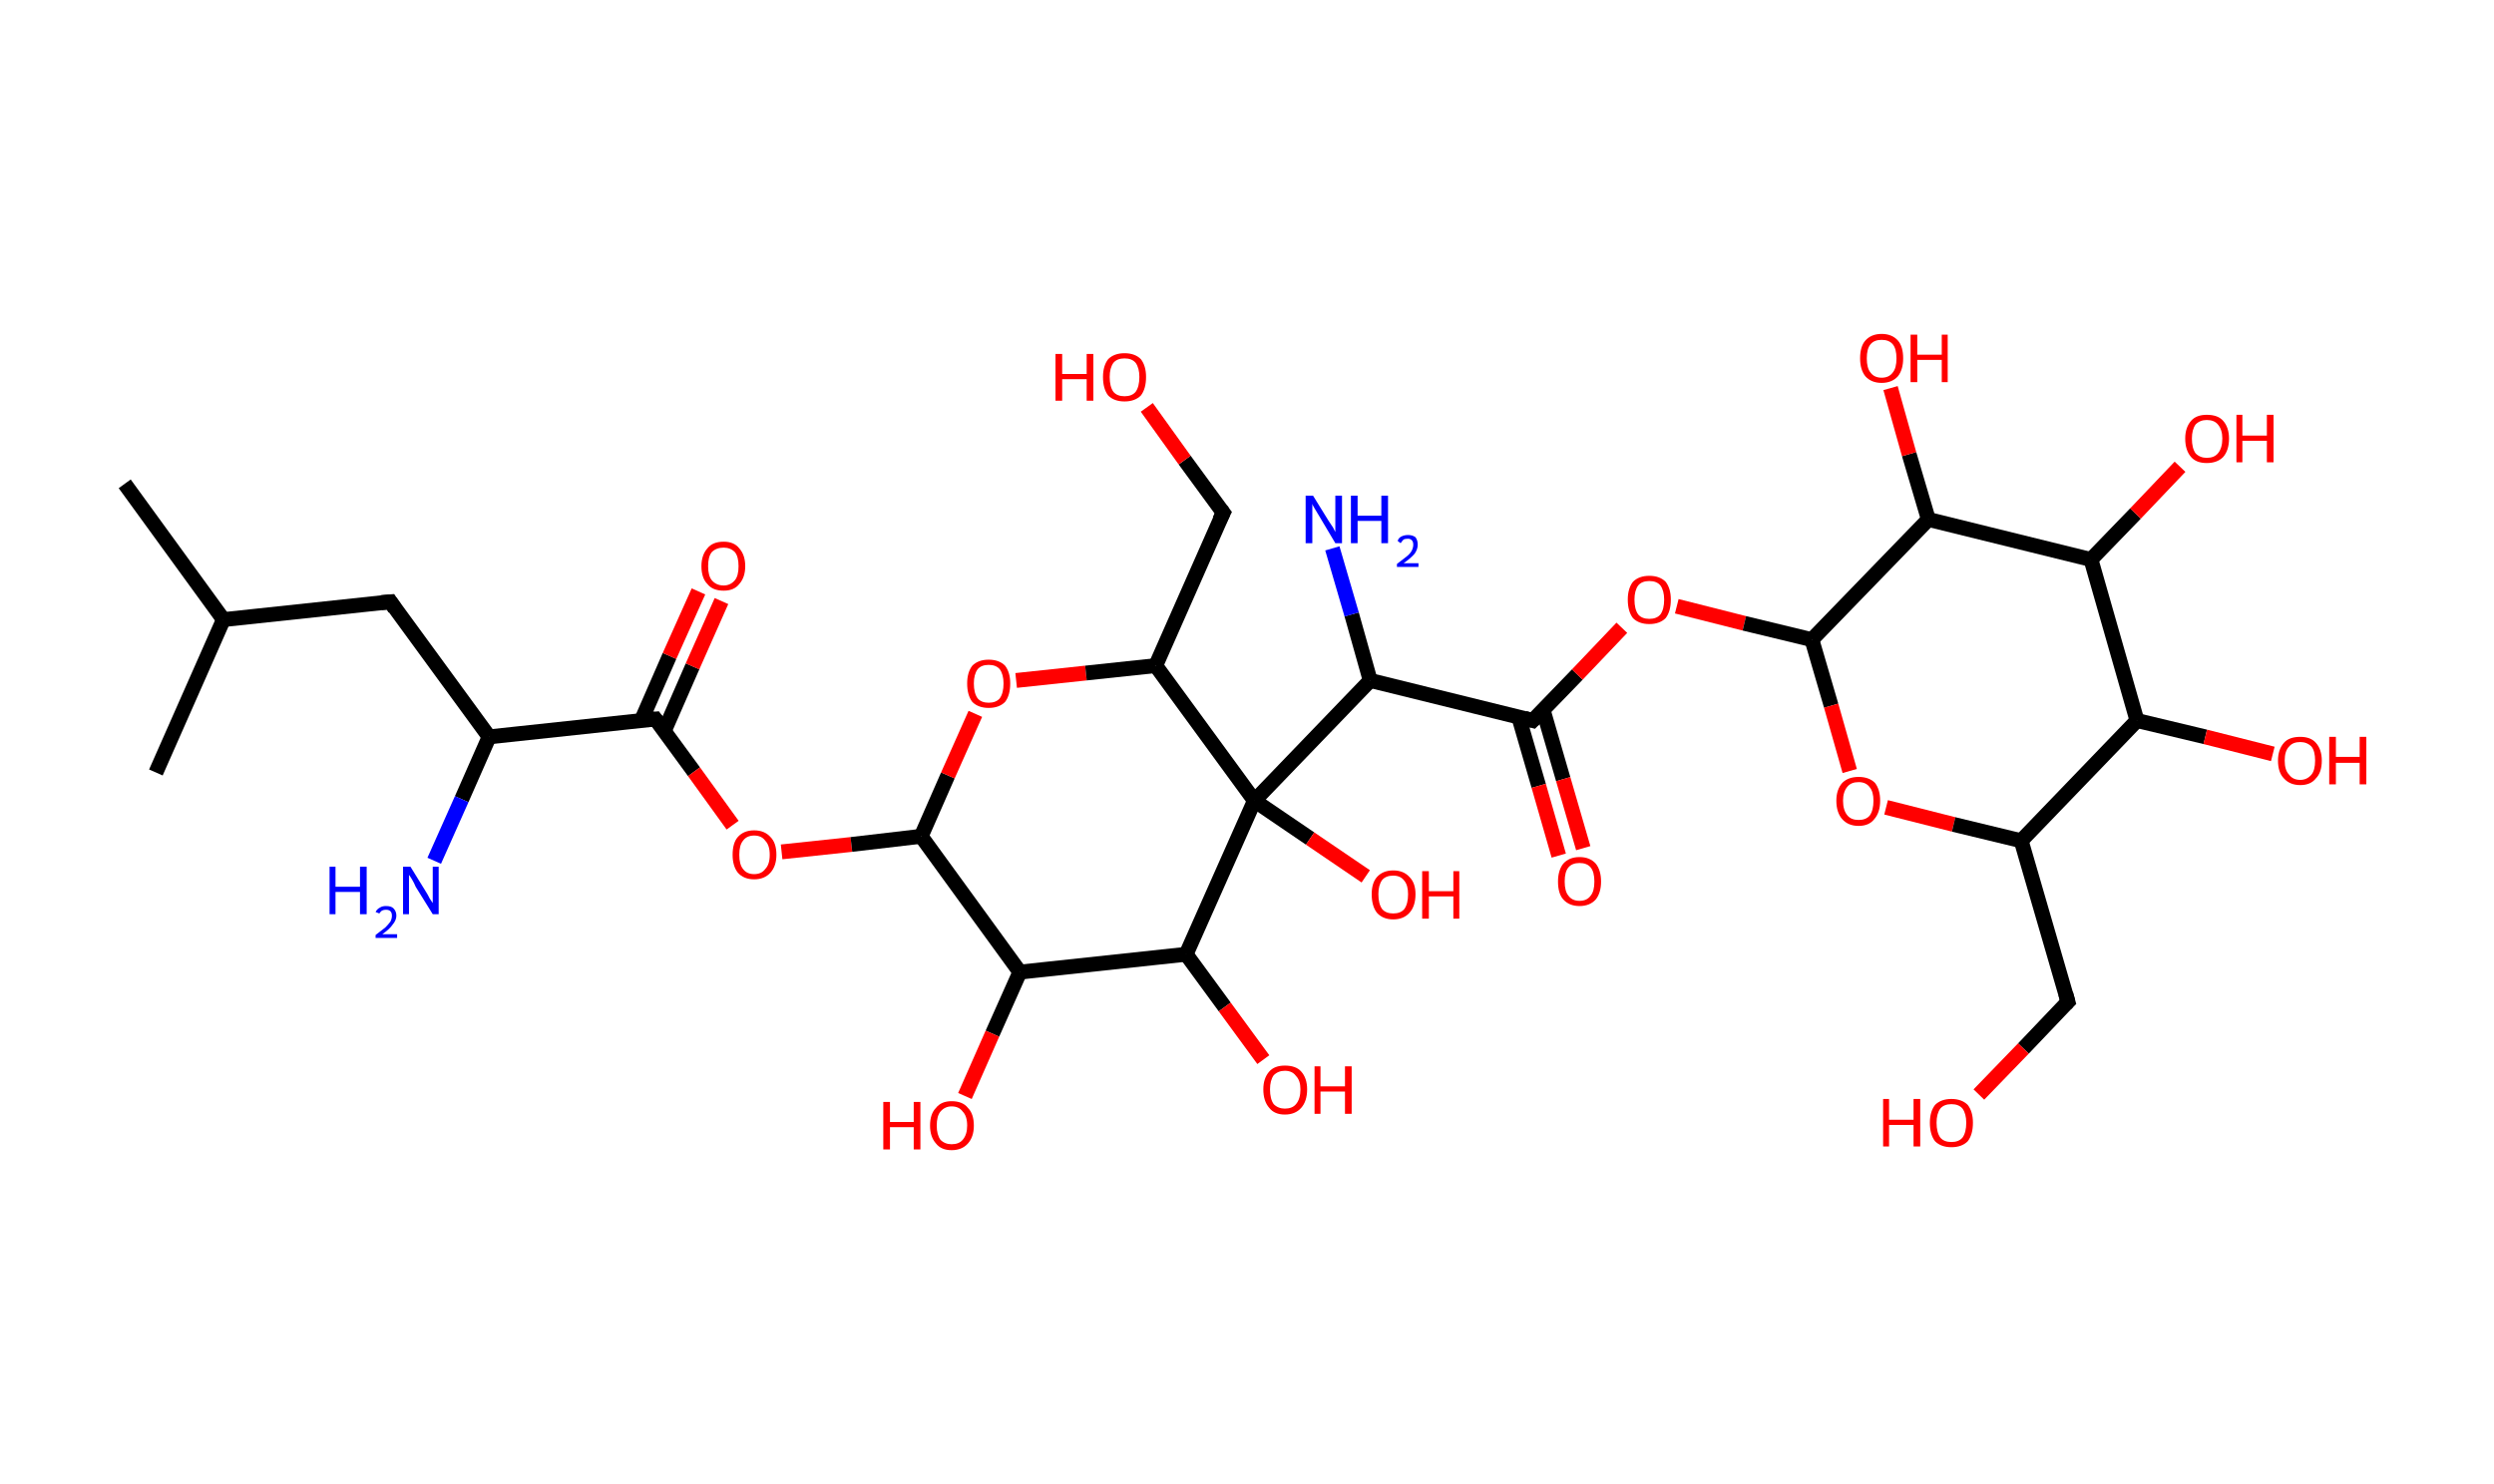 <?xml version='1.0' encoding='ASCII' standalone='yes'?>
<svg xmlns="http://www.w3.org/2000/svg" xmlns:rdkit="http://www.rdkit.org/xml" xmlns:xlink="http://www.w3.org/1999/xlink" version="1.1" baseProfile="full" xml:space="preserve" width="336px" height="200px" viewBox="0 0 336 200">
<!-- END OF HEADER -->
<rect style="opacity:1.0;fill:#FFFFFF;stroke:none" width="336.0" height="200.0" x="0.0" y="0.0"> </rect>
<path class="bond-0 atom-0 atom-1" d="M 16.8,65.2 L 30.1,83.5" style="fill:none;fill-rule:evenodd;stroke:#000000;stroke-width:2.0px;stroke-linecap:butt;stroke-linejoin:miter;stroke-opacity:1"/>
<path class="bond-1 atom-1 atom-2" d="M 30.1,83.5 L 21.0,104.1" style="fill:none;fill-rule:evenodd;stroke:#000000;stroke-width:2.0px;stroke-linecap:butt;stroke-linejoin:miter;stroke-opacity:1"/>
<path class="bond-2 atom-1 atom-3" d="M 30.1,83.5 L 52.6,81.1" style="fill:none;fill-rule:evenodd;stroke:#000000;stroke-width:2.0px;stroke-linecap:butt;stroke-linejoin:miter;stroke-opacity:1"/>
<path class="bond-3 atom-3 atom-4" d="M 52.6,81.1 L 65.9,99.3" style="fill:none;fill-rule:evenodd;stroke:#000000;stroke-width:2.0px;stroke-linecap:butt;stroke-linejoin:miter;stroke-opacity:1"/>
<path class="bond-4 atom-4 atom-5" d="M 65.9,99.3 L 62.2,107.7" style="fill:none;fill-rule:evenodd;stroke:#000000;stroke-width:2.0px;stroke-linecap:butt;stroke-linejoin:miter;stroke-opacity:1"/>
<path class="bond-4 atom-4 atom-5" d="M 62.2,107.7 L 58.5,116.0" style="fill:none;fill-rule:evenodd;stroke:#0000FF;stroke-width:2.0px;stroke-linecap:butt;stroke-linejoin:miter;stroke-opacity:1"/>
<path class="bond-5 atom-4 atom-6" d="M 65.9,99.3 L 88.3,96.9" style="fill:none;fill-rule:evenodd;stroke:#000000;stroke-width:2.0px;stroke-linecap:butt;stroke-linejoin:miter;stroke-opacity:1"/>
<path class="bond-6 atom-6 atom-7" d="M 89.5,98.5 L 93.3,89.8" style="fill:none;fill-rule:evenodd;stroke:#000000;stroke-width:2.0px;stroke-linecap:butt;stroke-linejoin:miter;stroke-opacity:1"/>
<path class="bond-6 atom-6 atom-7" d="M 93.3,89.8 L 97.2,81.0" style="fill:none;fill-rule:evenodd;stroke:#FF0000;stroke-width:2.0px;stroke-linecap:butt;stroke-linejoin:miter;stroke-opacity:1"/>
<path class="bond-6 atom-6 atom-7" d="M 86.4,97.1 L 90.2,88.4" style="fill:none;fill-rule:evenodd;stroke:#000000;stroke-width:2.0px;stroke-linecap:butt;stroke-linejoin:miter;stroke-opacity:1"/>
<path class="bond-6 atom-6 atom-7" d="M 90.2,88.4 L 94.1,79.7" style="fill:none;fill-rule:evenodd;stroke:#FF0000;stroke-width:2.0px;stroke-linecap:butt;stroke-linejoin:miter;stroke-opacity:1"/>
<path class="bond-7 atom-6 atom-8" d="M 88.3,96.9 L 93.5,104.0" style="fill:none;fill-rule:evenodd;stroke:#000000;stroke-width:2.0px;stroke-linecap:butt;stroke-linejoin:miter;stroke-opacity:1"/>
<path class="bond-7 atom-6 atom-8" d="M 93.5,104.0 L 98.7,111.2" style="fill:none;fill-rule:evenodd;stroke:#FF0000;stroke-width:2.0px;stroke-linecap:butt;stroke-linejoin:miter;stroke-opacity:1"/>
<path class="bond-8 atom-8 atom-9" d="M 105.3,114.8 L 114.7,113.8" style="fill:none;fill-rule:evenodd;stroke:#FF0000;stroke-width:2.0px;stroke-linecap:butt;stroke-linejoin:miter;stroke-opacity:1"/>
<path class="bond-8 atom-8 atom-9" d="M 114.7,113.8 L 124.1,112.7" style="fill:none;fill-rule:evenodd;stroke:#000000;stroke-width:2.0px;stroke-linecap:butt;stroke-linejoin:miter;stroke-opacity:1"/>
<path class="bond-9 atom-9 atom-10" d="M 124.1,112.7 L 127.7,104.5" style="fill:none;fill-rule:evenodd;stroke:#000000;stroke-width:2.0px;stroke-linecap:butt;stroke-linejoin:miter;stroke-opacity:1"/>
<path class="bond-9 atom-9 atom-10" d="M 127.7,104.5 L 131.4,96.2" style="fill:none;fill-rule:evenodd;stroke:#FF0000;stroke-width:2.0px;stroke-linecap:butt;stroke-linejoin:miter;stroke-opacity:1"/>
<path class="bond-10 atom-10 atom-11" d="M 136.9,91.7 L 146.3,90.7" style="fill:none;fill-rule:evenodd;stroke:#FF0000;stroke-width:2.0px;stroke-linecap:butt;stroke-linejoin:miter;stroke-opacity:1"/>
<path class="bond-10 atom-10 atom-11" d="M 146.3,90.7 L 155.7,89.7" style="fill:none;fill-rule:evenodd;stroke:#000000;stroke-width:2.0px;stroke-linecap:butt;stroke-linejoin:miter;stroke-opacity:1"/>
<path class="bond-11 atom-11 atom-12" d="M 155.7,89.7 L 164.8,69.1" style="fill:none;fill-rule:evenodd;stroke:#000000;stroke-width:2.0px;stroke-linecap:butt;stroke-linejoin:miter;stroke-opacity:1"/>
<path class="bond-12 atom-12 atom-13" d="M 164.8,69.1 L 159.6,62.0" style="fill:none;fill-rule:evenodd;stroke:#000000;stroke-width:2.0px;stroke-linecap:butt;stroke-linejoin:miter;stroke-opacity:1"/>
<path class="bond-12 atom-12 atom-13" d="M 159.6,62.0 L 154.5,54.9" style="fill:none;fill-rule:evenodd;stroke:#FF0000;stroke-width:2.0px;stroke-linecap:butt;stroke-linejoin:miter;stroke-opacity:1"/>
<path class="bond-13 atom-11 atom-14" d="M 155.7,89.7 L 169.0,107.9" style="fill:none;fill-rule:evenodd;stroke:#000000;stroke-width:2.0px;stroke-linecap:butt;stroke-linejoin:miter;stroke-opacity:1"/>
<path class="bond-14 atom-14 atom-15" d="M 169.0,107.9 L 176.5,113.0" style="fill:none;fill-rule:evenodd;stroke:#000000;stroke-width:2.0px;stroke-linecap:butt;stroke-linejoin:miter;stroke-opacity:1"/>
<path class="bond-14 atom-14 atom-15" d="M 176.5,113.0 L 184.0,118.1" style="fill:none;fill-rule:evenodd;stroke:#FF0000;stroke-width:2.0px;stroke-linecap:butt;stroke-linejoin:miter;stroke-opacity:1"/>
<path class="bond-15 atom-14 atom-16" d="M 169.0,107.9 L 184.6,91.7" style="fill:none;fill-rule:evenodd;stroke:#000000;stroke-width:2.0px;stroke-linecap:butt;stroke-linejoin:miter;stroke-opacity:1"/>
<path class="bond-16 atom-16 atom-17" d="M 184.6,91.7 L 182.1,82.8" style="fill:none;fill-rule:evenodd;stroke:#000000;stroke-width:2.0px;stroke-linecap:butt;stroke-linejoin:miter;stroke-opacity:1"/>
<path class="bond-16 atom-16 atom-17" d="M 182.1,82.8 L 179.5,73.9" style="fill:none;fill-rule:evenodd;stroke:#0000FF;stroke-width:2.0px;stroke-linecap:butt;stroke-linejoin:miter;stroke-opacity:1"/>
<path class="bond-17 atom-16 atom-18" d="M 184.6,91.7 L 206.5,97.1" style="fill:none;fill-rule:evenodd;stroke:#000000;stroke-width:2.0px;stroke-linecap:butt;stroke-linejoin:miter;stroke-opacity:1"/>
<path class="bond-18 atom-18 atom-19" d="M 204.6,96.6 L 207.3,105.9" style="fill:none;fill-rule:evenodd;stroke:#000000;stroke-width:2.0px;stroke-linecap:butt;stroke-linejoin:miter;stroke-opacity:1"/>
<path class="bond-18 atom-18 atom-19" d="M 207.3,105.9 L 210.0,115.3" style="fill:none;fill-rule:evenodd;stroke:#FF0000;stroke-width:2.0px;stroke-linecap:butt;stroke-linejoin:miter;stroke-opacity:1"/>
<path class="bond-18 atom-18 atom-19" d="M 207.9,95.7 L 210.6,105.0" style="fill:none;fill-rule:evenodd;stroke:#000000;stroke-width:2.0px;stroke-linecap:butt;stroke-linejoin:miter;stroke-opacity:1"/>
<path class="bond-18 atom-18 atom-19" d="M 210.6,105.0 L 213.3,114.3" style="fill:none;fill-rule:evenodd;stroke:#FF0000;stroke-width:2.0px;stroke-linecap:butt;stroke-linejoin:miter;stroke-opacity:1"/>
<path class="bond-19 atom-18 atom-20" d="M 206.5,97.1 L 212.5,90.9" style="fill:none;fill-rule:evenodd;stroke:#000000;stroke-width:2.0px;stroke-linecap:butt;stroke-linejoin:miter;stroke-opacity:1"/>
<path class="bond-19 atom-18 atom-20" d="M 212.5,90.9 L 218.5,84.6" style="fill:none;fill-rule:evenodd;stroke:#FF0000;stroke-width:2.0px;stroke-linecap:butt;stroke-linejoin:miter;stroke-opacity:1"/>
<path class="bond-20 atom-20 atom-21" d="M 225.9,81.7 L 235.0,84.0" style="fill:none;fill-rule:evenodd;stroke:#FF0000;stroke-width:2.0px;stroke-linecap:butt;stroke-linejoin:miter;stroke-opacity:1"/>
<path class="bond-20 atom-20 atom-21" d="M 235.0,84.0 L 244.1,86.2" style="fill:none;fill-rule:evenodd;stroke:#000000;stroke-width:2.0px;stroke-linecap:butt;stroke-linejoin:miter;stroke-opacity:1"/>
<path class="bond-21 atom-21 atom-22" d="M 244.1,86.2 L 246.7,95.1" style="fill:none;fill-rule:evenodd;stroke:#000000;stroke-width:2.0px;stroke-linecap:butt;stroke-linejoin:miter;stroke-opacity:1"/>
<path class="bond-21 atom-21 atom-22" d="M 246.7,95.1 L 249.2,103.9" style="fill:none;fill-rule:evenodd;stroke:#FF0000;stroke-width:2.0px;stroke-linecap:butt;stroke-linejoin:miter;stroke-opacity:1"/>
<path class="bond-22 atom-22 atom-23" d="M 254.1,108.8 L 263.2,111.1" style="fill:none;fill-rule:evenodd;stroke:#FF0000;stroke-width:2.0px;stroke-linecap:butt;stroke-linejoin:miter;stroke-opacity:1"/>
<path class="bond-22 atom-22 atom-23" d="M 263.2,111.1 L 272.3,113.3" style="fill:none;fill-rule:evenodd;stroke:#000000;stroke-width:2.0px;stroke-linecap:butt;stroke-linejoin:miter;stroke-opacity:1"/>
<path class="bond-23 atom-23 atom-24" d="M 272.3,113.3 L 278.6,135.0" style="fill:none;fill-rule:evenodd;stroke:#000000;stroke-width:2.0px;stroke-linecap:butt;stroke-linejoin:miter;stroke-opacity:1"/>
<path class="bond-24 atom-24 atom-25" d="M 278.6,135.0 L 272.6,141.3" style="fill:none;fill-rule:evenodd;stroke:#000000;stroke-width:2.0px;stroke-linecap:butt;stroke-linejoin:miter;stroke-opacity:1"/>
<path class="bond-24 atom-24 atom-25" d="M 272.6,141.3 L 266.6,147.5" style="fill:none;fill-rule:evenodd;stroke:#FF0000;stroke-width:2.0px;stroke-linecap:butt;stroke-linejoin:miter;stroke-opacity:1"/>
<path class="bond-25 atom-23 atom-26" d="M 272.3,113.3 L 287.9,97.1" style="fill:none;fill-rule:evenodd;stroke:#000000;stroke-width:2.0px;stroke-linecap:butt;stroke-linejoin:miter;stroke-opacity:1"/>
<path class="bond-26 atom-26 atom-27" d="M 287.9,97.1 L 297.1,99.3" style="fill:none;fill-rule:evenodd;stroke:#000000;stroke-width:2.0px;stroke-linecap:butt;stroke-linejoin:miter;stroke-opacity:1"/>
<path class="bond-26 atom-26 atom-27" d="M 297.1,99.3 L 306.2,101.6" style="fill:none;fill-rule:evenodd;stroke:#FF0000;stroke-width:2.0px;stroke-linecap:butt;stroke-linejoin:miter;stroke-opacity:1"/>
<path class="bond-27 atom-26 atom-28" d="M 287.9,97.1 L 281.7,75.4" style="fill:none;fill-rule:evenodd;stroke:#000000;stroke-width:2.0px;stroke-linecap:butt;stroke-linejoin:miter;stroke-opacity:1"/>
<path class="bond-28 atom-28 atom-29" d="M 281.7,75.4 L 287.7,69.2" style="fill:none;fill-rule:evenodd;stroke:#000000;stroke-width:2.0px;stroke-linecap:butt;stroke-linejoin:miter;stroke-opacity:1"/>
<path class="bond-28 atom-28 atom-29" d="M 287.7,69.2 L 293.7,62.9" style="fill:none;fill-rule:evenodd;stroke:#FF0000;stroke-width:2.0px;stroke-linecap:butt;stroke-linejoin:miter;stroke-opacity:1"/>
<path class="bond-29 atom-28 atom-30" d="M 281.7,75.4 L 259.8,70.0" style="fill:none;fill-rule:evenodd;stroke:#000000;stroke-width:2.0px;stroke-linecap:butt;stroke-linejoin:miter;stroke-opacity:1"/>
<path class="bond-30 atom-30 atom-31" d="M 259.8,70.0 L 257.2,61.2" style="fill:none;fill-rule:evenodd;stroke:#000000;stroke-width:2.0px;stroke-linecap:butt;stroke-linejoin:miter;stroke-opacity:1"/>
<path class="bond-30 atom-30 atom-31" d="M 257.2,61.2 L 254.7,52.3" style="fill:none;fill-rule:evenodd;stroke:#FF0000;stroke-width:2.0px;stroke-linecap:butt;stroke-linejoin:miter;stroke-opacity:1"/>
<path class="bond-31 atom-14 atom-32" d="M 169.0,107.9 L 159.8,128.6" style="fill:none;fill-rule:evenodd;stroke:#000000;stroke-width:2.0px;stroke-linecap:butt;stroke-linejoin:miter;stroke-opacity:1"/>
<path class="bond-32 atom-32 atom-33" d="M 159.8,128.6 L 165.0,135.7" style="fill:none;fill-rule:evenodd;stroke:#000000;stroke-width:2.0px;stroke-linecap:butt;stroke-linejoin:miter;stroke-opacity:1"/>
<path class="bond-32 atom-32 atom-33" d="M 165.0,135.7 L 170.2,142.8" style="fill:none;fill-rule:evenodd;stroke:#FF0000;stroke-width:2.0px;stroke-linecap:butt;stroke-linejoin:miter;stroke-opacity:1"/>
<path class="bond-33 atom-32 atom-34" d="M 159.8,128.6 L 137.4,131.0" style="fill:none;fill-rule:evenodd;stroke:#000000;stroke-width:2.0px;stroke-linecap:butt;stroke-linejoin:miter;stroke-opacity:1"/>
<path class="bond-34 atom-34 atom-35" d="M 137.4,131.0 L 133.7,139.3" style="fill:none;fill-rule:evenodd;stroke:#000000;stroke-width:2.0px;stroke-linecap:butt;stroke-linejoin:miter;stroke-opacity:1"/>
<path class="bond-34 atom-34 atom-35" d="M 133.7,139.3 L 130.0,147.7" style="fill:none;fill-rule:evenodd;stroke:#FF0000;stroke-width:2.0px;stroke-linecap:butt;stroke-linejoin:miter;stroke-opacity:1"/>
<path class="bond-35 atom-34 atom-9" d="M 137.4,131.0 L 124.1,112.7" style="fill:none;fill-rule:evenodd;stroke:#000000;stroke-width:2.0px;stroke-linecap:butt;stroke-linejoin:miter;stroke-opacity:1"/>
<path class="bond-36 atom-30 atom-21" d="M 259.8,70.0 L 244.1,86.2" style="fill:none;fill-rule:evenodd;stroke:#000000;stroke-width:2.0px;stroke-linecap:butt;stroke-linejoin:miter;stroke-opacity:1"/>
<path d="M 51.4,81.2 L 52.6,81.1 L 53.2,82.0" style="fill:none;stroke:#000000;stroke-width:2.0px;stroke-linecap:butt;stroke-linejoin:miter;stroke-opacity:1;"/>
<path d="M 87.2,97.0 L 88.3,96.9 L 88.6,97.3" style="fill:none;stroke:#000000;stroke-width:2.0px;stroke-linecap:butt;stroke-linejoin:miter;stroke-opacity:1;"/>
<path d="M 164.3,70.1 L 164.8,69.1 L 164.5,68.7" style="fill:none;stroke:#000000;stroke-width:2.0px;stroke-linecap:butt;stroke-linejoin:miter;stroke-opacity:1;"/>
<path d="M 205.4,96.8 L 206.5,97.1 L 206.8,96.8" style="fill:none;stroke:#000000;stroke-width:2.0px;stroke-linecap:butt;stroke-linejoin:miter;stroke-opacity:1;"/>
<path d="M 278.3,133.9 L 278.6,135.0 L 278.3,135.3" style="fill:none;stroke:#000000;stroke-width:2.0px;stroke-linecap:butt;stroke-linejoin:miter;stroke-opacity:1;"/>
<path class="atom-5" d="M 44.4 116.8 L 45.2 116.8 L 45.2 119.5 L 48.5 119.5 L 48.5 116.8 L 49.4 116.8 L 49.4 123.2 L 48.5 123.2 L 48.5 120.2 L 45.2 120.2 L 45.2 123.2 L 44.4 123.2 L 44.4 116.8 " fill="#0000FF"/>
<path class="atom-5" d="M 50.6 122.9 Q 50.8 122.5, 51.2 122.3 Q 51.5 122.1, 52.0 122.1 Q 52.7 122.1, 53.0 122.4 Q 53.4 122.8, 53.4 123.4 Q 53.4 124.0, 52.9 124.6 Q 52.5 125.2, 51.5 125.9 L 53.5 125.9 L 53.5 126.4 L 50.6 126.4 L 50.6 126.0 Q 51.4 125.4, 51.9 125.0 Q 52.3 124.6, 52.6 124.2 Q 52.8 123.8, 52.8 123.4 Q 52.8 123.0, 52.6 122.8 Q 52.4 122.6, 52.0 122.6 Q 51.7 122.6, 51.5 122.7 Q 51.3 122.8, 51.1 123.1 L 50.6 122.9 " fill="#0000FF"/>
<path class="atom-5" d="M 55.3 116.8 L 57.4 120.2 Q 57.6 120.5, 57.9 121.1 Q 58.3 121.7, 58.3 121.7 L 58.3 116.8 L 59.1 116.8 L 59.1 123.2 L 58.3 123.2 L 56.0 119.5 Q 55.8 119.0, 55.5 118.5 Q 55.2 118.0, 55.1 117.9 L 55.1 123.2 L 54.3 123.2 L 54.3 116.8 L 55.3 116.8 " fill="#0000FF"/>
<path class="atom-7" d="M 94.5 76.3 Q 94.5 74.8, 95.3 73.9 Q 96.0 73.0, 97.5 73.0 Q 98.9 73.0, 99.6 73.9 Q 100.4 74.8, 100.4 76.3 Q 100.4 77.8, 99.6 78.7 Q 98.9 79.6, 97.5 79.6 Q 96.0 79.6, 95.3 78.7 Q 94.5 77.9, 94.5 76.3 M 97.5 78.9 Q 98.4 78.9, 99.0 78.2 Q 99.5 77.6, 99.5 76.3 Q 99.5 75.0, 99.0 74.4 Q 98.4 73.8, 97.5 73.8 Q 96.5 73.8, 95.9 74.4 Q 95.4 75.0, 95.4 76.3 Q 95.4 77.6, 95.9 78.2 Q 96.5 78.9, 97.5 78.9 " fill="#FF0000"/>
<path class="atom-8" d="M 98.7 115.2 Q 98.7 113.6, 99.4 112.8 Q 100.2 111.9, 101.6 111.9 Q 103.0 111.9, 103.8 112.8 Q 104.6 113.6, 104.6 115.2 Q 104.6 116.7, 103.8 117.6 Q 103.0 118.5, 101.6 118.5 Q 100.2 118.5, 99.4 117.6 Q 98.7 116.7, 98.7 115.2 M 101.6 117.8 Q 102.6 117.8, 103.1 117.1 Q 103.7 116.5, 103.7 115.2 Q 103.7 113.9, 103.1 113.3 Q 102.6 112.6, 101.6 112.6 Q 100.6 112.6, 100.1 113.3 Q 99.6 113.9, 99.6 115.2 Q 99.6 116.5, 100.1 117.1 Q 100.6 117.8, 101.6 117.8 " fill="#FF0000"/>
<path class="atom-10" d="M 130.3 92.1 Q 130.3 90.6, 131.0 89.7 Q 131.8 88.9, 133.2 88.9 Q 134.6 88.9, 135.4 89.7 Q 136.1 90.6, 136.1 92.1 Q 136.1 93.7, 135.4 94.6 Q 134.6 95.4, 133.2 95.4 Q 131.8 95.4, 131.0 94.6 Q 130.3 93.7, 130.3 92.1 M 133.2 94.7 Q 134.2 94.7, 134.7 94.1 Q 135.2 93.4, 135.2 92.1 Q 135.2 90.9, 134.7 90.2 Q 134.2 89.6, 133.2 89.6 Q 132.2 89.6, 131.7 90.2 Q 131.2 90.9, 131.2 92.1 Q 131.2 93.4, 131.7 94.1 Q 132.2 94.7, 133.2 94.7 " fill="#FF0000"/>
<path class="atom-13" d="M 142.2 47.7 L 143.1 47.7 L 143.1 50.4 L 146.4 50.4 L 146.4 47.7 L 147.3 47.7 L 147.3 54.0 L 146.4 54.0 L 146.4 51.1 L 143.1 51.1 L 143.1 54.0 L 142.2 54.0 L 142.2 47.7 " fill="#FF0000"/>
<path class="atom-13" d="M 148.6 50.8 Q 148.6 49.3, 149.3 48.4 Q 150.1 47.6, 151.5 47.6 Q 152.9 47.6, 153.7 48.4 Q 154.4 49.3, 154.4 50.8 Q 154.4 52.4, 153.7 53.3 Q 152.9 54.1, 151.5 54.1 Q 150.1 54.1, 149.3 53.3 Q 148.6 52.4, 148.6 50.8 M 151.5 53.4 Q 152.5 53.4, 153.0 52.8 Q 153.5 52.1, 153.5 50.8 Q 153.5 49.6, 153.0 48.9 Q 152.5 48.3, 151.5 48.3 Q 150.5 48.3, 150.0 48.9 Q 149.5 49.6, 149.5 50.8 Q 149.5 52.1, 150.0 52.8 Q 150.5 53.4, 151.5 53.4 " fill="#FF0000"/>
<path class="atom-15" d="M 184.8 120.5 Q 184.8 119.0, 185.5 118.2 Q 186.3 117.3, 187.7 117.3 Q 189.1 117.3, 189.9 118.2 Q 190.7 119.0, 190.7 120.5 Q 190.7 122.1, 189.9 123.0 Q 189.1 123.9, 187.7 123.9 Q 186.3 123.9, 185.5 123.0 Q 184.8 122.1, 184.8 120.5 M 187.7 123.1 Q 188.7 123.1, 189.2 122.5 Q 189.7 121.8, 189.7 120.5 Q 189.7 119.3, 189.2 118.7 Q 188.7 118.0, 187.7 118.0 Q 186.7 118.0, 186.2 118.6 Q 185.7 119.3, 185.7 120.5 Q 185.7 121.8, 186.2 122.5 Q 186.7 123.1, 187.7 123.1 " fill="#FF0000"/>
<path class="atom-15" d="M 191.6 117.4 L 192.5 117.4 L 192.5 120.1 L 195.8 120.1 L 195.8 117.4 L 196.6 117.4 L 196.6 123.8 L 195.8 123.8 L 195.8 120.8 L 192.5 120.8 L 192.5 123.8 L 191.6 123.8 L 191.6 117.4 " fill="#FF0000"/>
<path class="atom-17" d="M 176.9 66.8 L 179.0 70.2 Q 179.2 70.5, 179.6 71.1 Q 179.9 71.7, 179.9 71.7 L 179.9 66.8 L 180.8 66.8 L 180.8 73.2 L 179.9 73.2 L 177.7 69.5 Q 177.4 69.0, 177.1 68.5 Q 176.8 68.0, 176.8 67.9 L 176.8 73.2 L 175.9 73.2 L 175.9 66.8 L 176.9 66.8 " fill="#0000FF"/>
<path class="atom-17" d="M 182.0 66.8 L 182.9 66.8 L 182.9 69.5 L 186.1 69.5 L 186.1 66.8 L 187.0 66.8 L 187.0 73.2 L 186.1 73.2 L 186.1 70.2 L 182.9 70.2 L 182.9 73.2 L 182.0 73.2 L 182.0 66.8 " fill="#0000FF"/>
<path class="atom-17" d="M 188.3 72.9 Q 188.4 72.5, 188.8 72.3 Q 189.2 72.1, 189.7 72.1 Q 190.3 72.1, 190.7 72.4 Q 191.0 72.8, 191.0 73.4 Q 191.0 74.0, 190.6 74.6 Q 190.1 75.2, 189.1 75.9 L 191.1 75.9 L 191.1 76.4 L 188.2 76.4 L 188.2 76.0 Q 189.0 75.4, 189.5 75.0 Q 190.0 74.6, 190.2 74.2 Q 190.4 73.8, 190.4 73.4 Q 190.4 73.0, 190.2 72.8 Q 190.0 72.6, 189.7 72.6 Q 189.3 72.6, 189.1 72.7 Q 188.9 72.9, 188.7 73.2 L 188.3 72.9 " fill="#0000FF"/>
<path class="atom-19" d="M 209.9 118.8 Q 209.9 117.3, 210.6 116.4 Q 211.4 115.5, 212.8 115.5 Q 214.2 115.5, 215.0 116.4 Q 215.7 117.3, 215.7 118.8 Q 215.7 120.3, 215.0 121.2 Q 214.2 122.1, 212.8 122.1 Q 211.4 122.1, 210.6 121.2 Q 209.9 120.4, 209.9 118.8 M 212.8 121.4 Q 213.8 121.4, 214.3 120.7 Q 214.8 120.1, 214.8 118.8 Q 214.8 117.5, 214.3 116.9 Q 213.8 116.3, 212.8 116.3 Q 211.8 116.3, 211.3 116.9 Q 210.8 117.5, 210.8 118.8 Q 210.8 120.1, 211.3 120.7 Q 211.8 121.4, 212.8 121.4 " fill="#FF0000"/>
<path class="atom-20" d="M 219.3 80.8 Q 219.3 79.3, 220.0 78.4 Q 220.8 77.6, 222.2 77.6 Q 223.6 77.6, 224.4 78.4 Q 225.1 79.3, 225.1 80.8 Q 225.1 82.4, 224.4 83.3 Q 223.6 84.1, 222.2 84.1 Q 220.8 84.1, 220.0 83.3 Q 219.3 82.4, 219.3 80.8 M 222.2 83.4 Q 223.2 83.4, 223.7 82.8 Q 224.2 82.1, 224.2 80.8 Q 224.2 79.6, 223.7 78.9 Q 223.2 78.3, 222.2 78.3 Q 221.2 78.3, 220.7 78.9 Q 220.2 79.6, 220.2 80.8 Q 220.2 82.1, 220.7 82.8 Q 221.2 83.4, 222.2 83.4 " fill="#FF0000"/>
<path class="atom-22" d="M 247.4 107.9 Q 247.4 106.4, 248.2 105.5 Q 249.0 104.7, 250.4 104.7 Q 251.8 104.7, 252.6 105.5 Q 253.3 106.4, 253.3 107.9 Q 253.3 109.5, 252.5 110.4 Q 251.8 111.3, 250.4 111.3 Q 249.0 111.3, 248.2 110.4 Q 247.4 109.5, 247.4 107.9 M 250.4 110.5 Q 251.4 110.5, 251.9 109.9 Q 252.4 109.2, 252.4 107.9 Q 252.4 106.7, 251.9 106.1 Q 251.4 105.4, 250.4 105.4 Q 249.4 105.4, 248.9 106.0 Q 248.3 106.7, 248.3 107.9 Q 248.3 109.2, 248.9 109.9 Q 249.4 110.5, 250.4 110.5 " fill="#FF0000"/>
<path class="atom-25" d="M 253.7 148.1 L 254.5 148.1 L 254.5 150.9 L 257.8 150.9 L 257.8 148.1 L 258.7 148.1 L 258.7 154.5 L 257.8 154.5 L 257.8 151.6 L 254.5 151.6 L 254.5 154.5 L 253.7 154.5 L 253.7 148.1 " fill="#FF0000"/>
<path class="atom-25" d="M 260.0 151.3 Q 260.0 149.8, 260.7 148.9 Q 261.5 148.1, 262.9 148.1 Q 264.3 148.1, 265.1 148.9 Q 265.8 149.8, 265.8 151.3 Q 265.8 152.9, 265.1 153.8 Q 264.3 154.6, 262.9 154.6 Q 261.5 154.6, 260.7 153.8 Q 260.0 152.9, 260.0 151.3 M 262.9 153.9 Q 263.9 153.9, 264.4 153.3 Q 264.9 152.6, 264.9 151.3 Q 264.9 150.1, 264.4 149.4 Q 263.9 148.8, 262.9 148.8 Q 261.9 148.8, 261.4 149.4 Q 260.9 150.1, 260.9 151.3 Q 260.9 152.6, 261.4 153.3 Q 261.9 153.9, 262.9 153.9 " fill="#FF0000"/>
<path class="atom-27" d="M 306.9 102.5 Q 306.9 101.0, 307.7 100.1 Q 308.4 99.3, 309.9 99.3 Q 311.3 99.3, 312.0 100.1 Q 312.8 101.0, 312.8 102.5 Q 312.8 104.1, 312.0 104.9 Q 311.3 105.8, 309.9 105.8 Q 308.5 105.8, 307.7 104.9 Q 306.9 104.1, 306.9 102.5 M 309.9 105.1 Q 310.8 105.1, 311.4 104.4 Q 311.9 103.8, 311.9 102.5 Q 311.9 101.2, 311.4 100.6 Q 310.8 100.0, 309.9 100.0 Q 308.9 100.0, 308.4 100.6 Q 307.8 101.2, 307.8 102.5 Q 307.8 103.8, 308.4 104.4 Q 308.9 105.1, 309.9 105.1 " fill="#FF0000"/>
<path class="atom-27" d="M 313.8 99.3 L 314.7 99.3 L 314.7 102.0 L 317.9 102.0 L 317.9 99.3 L 318.8 99.3 L 318.8 105.7 L 317.9 105.7 L 317.9 102.8 L 314.7 102.8 L 314.7 105.7 L 313.8 105.7 L 313.8 99.3 " fill="#FF0000"/>
<path class="atom-29" d="M 294.4 59.1 Q 294.4 57.6, 295.2 56.7 Q 295.9 55.9, 297.3 55.9 Q 298.8 55.9, 299.5 56.7 Q 300.3 57.6, 300.3 59.1 Q 300.3 60.7, 299.5 61.6 Q 298.7 62.4, 297.3 62.4 Q 295.9 62.4, 295.2 61.6 Q 294.4 60.7, 294.4 59.1 M 297.3 61.7 Q 298.3 61.7, 298.8 61.1 Q 299.4 60.4, 299.4 59.1 Q 299.4 57.9, 298.8 57.2 Q 298.3 56.6, 297.3 56.6 Q 296.4 56.6, 295.8 57.2 Q 295.3 57.9, 295.3 59.1 Q 295.3 60.4, 295.8 61.1 Q 296.4 61.7, 297.3 61.7 " fill="#FF0000"/>
<path class="atom-29" d="M 301.3 55.9 L 302.1 55.9 L 302.1 58.7 L 305.4 58.7 L 305.4 55.9 L 306.3 55.9 L 306.3 62.3 L 305.4 62.3 L 305.4 59.4 L 302.1 59.4 L 302.1 62.3 L 301.3 62.3 L 301.3 55.9 " fill="#FF0000"/>
<path class="atom-31" d="M 250.6 48.3 Q 250.6 46.7, 251.3 45.9 Q 252.1 45.0, 253.5 45.0 Q 254.9 45.0, 255.7 45.9 Q 256.4 46.7, 256.4 48.3 Q 256.4 49.8, 255.7 50.7 Q 254.9 51.6, 253.5 51.6 Q 252.1 51.6, 251.3 50.7 Q 250.6 49.8, 250.6 48.3 M 253.5 50.9 Q 254.5 50.9, 255.0 50.2 Q 255.5 49.6, 255.5 48.3 Q 255.5 47.0, 255.0 46.4 Q 254.5 45.8, 253.5 45.8 Q 252.5 45.8, 252.0 46.4 Q 251.5 47.0, 251.5 48.3 Q 251.5 49.6, 252.0 50.2 Q 252.5 50.9, 253.5 50.9 " fill="#FF0000"/>
<path class="atom-31" d="M 257.4 45.1 L 258.3 45.1 L 258.3 47.8 L 261.6 47.8 L 261.6 45.1 L 262.4 45.1 L 262.4 51.5 L 261.6 51.5 L 261.6 48.5 L 258.3 48.5 L 258.3 51.5 L 257.4 51.5 L 257.4 45.1 " fill="#FF0000"/>
<path class="atom-33" d="M 170.2 146.8 Q 170.2 145.3, 171.0 144.4 Q 171.7 143.6, 173.1 143.6 Q 174.6 143.6, 175.3 144.4 Q 176.1 145.3, 176.1 146.8 Q 176.1 148.4, 175.3 149.3 Q 174.5 150.2, 173.1 150.2 Q 171.7 150.2, 171.0 149.3 Q 170.2 148.4, 170.2 146.8 M 173.1 149.4 Q 174.1 149.4, 174.6 148.8 Q 175.2 148.1, 175.2 146.8 Q 175.2 145.6, 174.6 145.0 Q 174.1 144.3, 173.1 144.3 Q 172.2 144.3, 171.6 144.9 Q 171.1 145.6, 171.1 146.8 Q 171.1 148.1, 171.6 148.8 Q 172.2 149.4, 173.1 149.4 " fill="#FF0000"/>
<path class="atom-33" d="M 177.1 143.7 L 177.9 143.7 L 177.9 146.4 L 181.2 146.4 L 181.2 143.7 L 182.1 143.7 L 182.1 150.1 L 181.2 150.1 L 181.2 147.1 L 177.9 147.1 L 177.9 150.1 L 177.1 150.1 L 177.1 143.7 " fill="#FF0000"/>
<path class="atom-35" d="M 119.0 148.5 L 119.9 148.5 L 119.9 151.2 L 123.1 151.2 L 123.1 148.5 L 124.0 148.5 L 124.0 154.9 L 123.1 154.9 L 123.1 151.9 L 119.9 151.9 L 119.9 154.9 L 119.0 154.9 L 119.0 148.5 " fill="#FF0000"/>
<path class="atom-35" d="M 125.3 151.7 Q 125.3 150.1, 126.1 149.3 Q 126.8 148.4, 128.2 148.4 Q 129.7 148.4, 130.4 149.3 Q 131.2 150.1, 131.2 151.7 Q 131.2 153.2, 130.4 154.1 Q 129.6 155.0, 128.2 155.0 Q 126.8 155.0, 126.1 154.1 Q 125.3 153.2, 125.3 151.7 M 128.2 154.2 Q 129.2 154.2, 129.7 153.6 Q 130.3 152.9, 130.3 151.7 Q 130.3 150.4, 129.7 149.8 Q 129.2 149.1, 128.2 149.1 Q 127.3 149.1, 126.7 149.8 Q 126.2 150.4, 126.2 151.7 Q 126.2 152.9, 126.7 153.6 Q 127.3 154.2, 128.2 154.2 " fill="#FF0000"/>
</svg>
